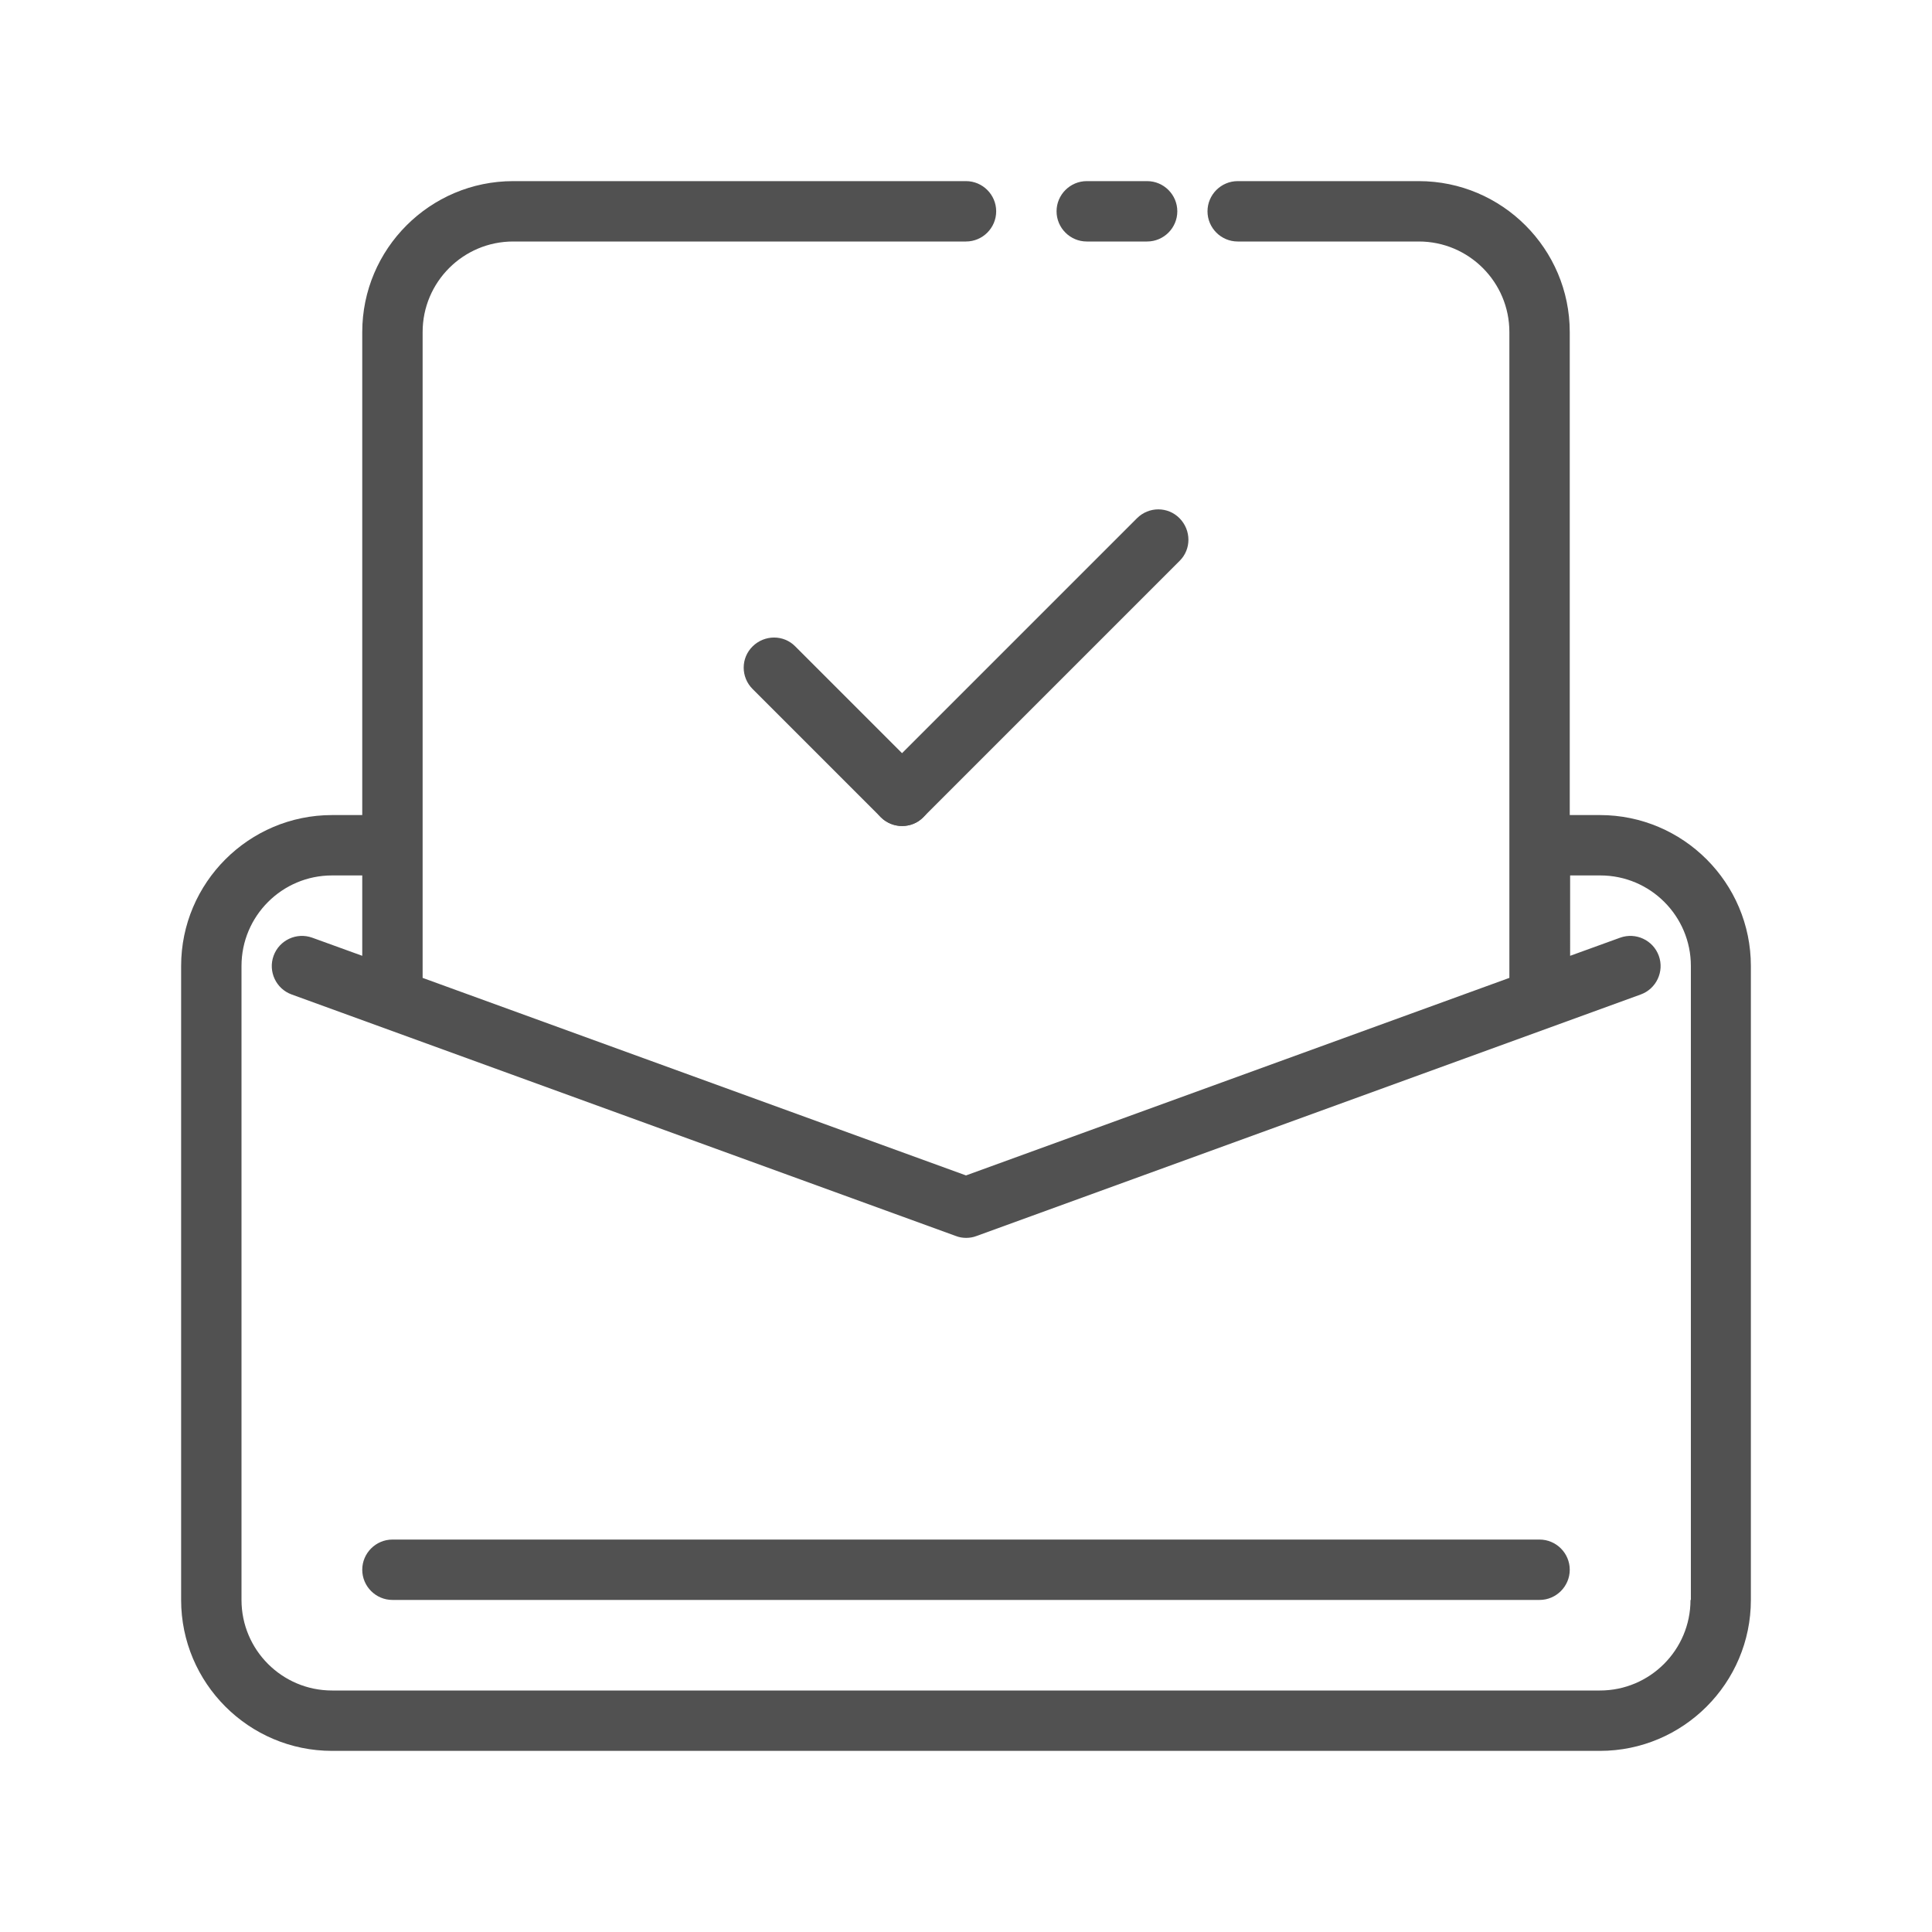 <?xml version="1.0" standalone="no"?><!DOCTYPE svg PUBLIC "-//W3C//DTD SVG 1.1//EN" "http://www.w3.org/Graphics/SVG/1.1/DTD/svg11.dtd"><svg t="1759043097190" class="icon" viewBox="0 0 1024 1024" version="1.1" xmlns="http://www.w3.org/2000/svg" p-id="140057" xmlns:xlink="http://www.w3.org/1999/xlink" width="128" height="128"><path d="M478.1 437.8c-4.1 0-8.2-1.6-11.3-4.7l-67.9-67.9c-6.3-6.3-6.3-16.4 0-22.6s16.4-6.3 22.6 0l67.9 67.9c6.3 6.3 6.3 16.4 0 22.6-3.1 3.2-7.2 4.7-11.3 4.7z" fill="#515151" p-id="140058"></path><path d="M478.1 437.8c-4.1 0-8.2-1.6-11.3-4.7-6.3-6.3-6.3-16.4 0-22.6l135.8-135.8c6.3-6.3 16.4-6.3 22.6 0s6.3 16.4 0 22.6L489.4 433.1c-3.1 3.2-7.2 4.7-11.3 4.7z" fill="#515151" p-id="140059"></path><path d="M608 128h-32c-8.8 0-16-7.2-16-16s7.2-16 16-16h32c8.8 0 16 7.2 16 16s-7.2 16-16 16z" fill="#515151" p-id="140060"></path><path d="M848 432h-16V176c0-44.1-35.9-80-80-80h-96c-8.8 0-16 7.2-16 16s7.2 16 16 16h96c26.5 0 48 21.5 48 48v342.3L512 623 224 518.3V176c0-26.5 21.5-48 48-48h240c8.8 0 16-7.2 16-16s-7.2-16-16-16H272c-44.1 0-80 35.9-80 80v256h-16c-44.1 0-80 35.9-80 80v336c0 44.1 35.9 80 80 80h672c44.1 0 80-35.9 80-80V512c0-44.1-35.9-80-80-80z m48 416c0 26.5-21.5 48-48 48H176c-26.5 0-48-21.5-48-48V512c0-26.5 21.5-48 48-48h16v42.6l-26.5-9.6c-8.3-3-17.5 1.3-20.5 9.6-3 8.3 1.3 17.5 9.6 20.5l352 128c1.8 0.7 3.6 1 5.5 1 1.8 0 3.7-0.3 5.5-1l352-128c8.3-3 12.6-12.2 9.6-20.5S867 494 858.7 497l-26.5 9.6V464h16c26.5 0 48 21.5 48 48v336z" fill="#515151" p-id="140061"></path><path d="M816 848H208c-8.8 0-16-7.2-16-16s7.2-16 16-16h608c8.8 0 16 7.2 16 16s-7.2 16-16 16z" fill="#515151" p-id="140062"></path></svg>
